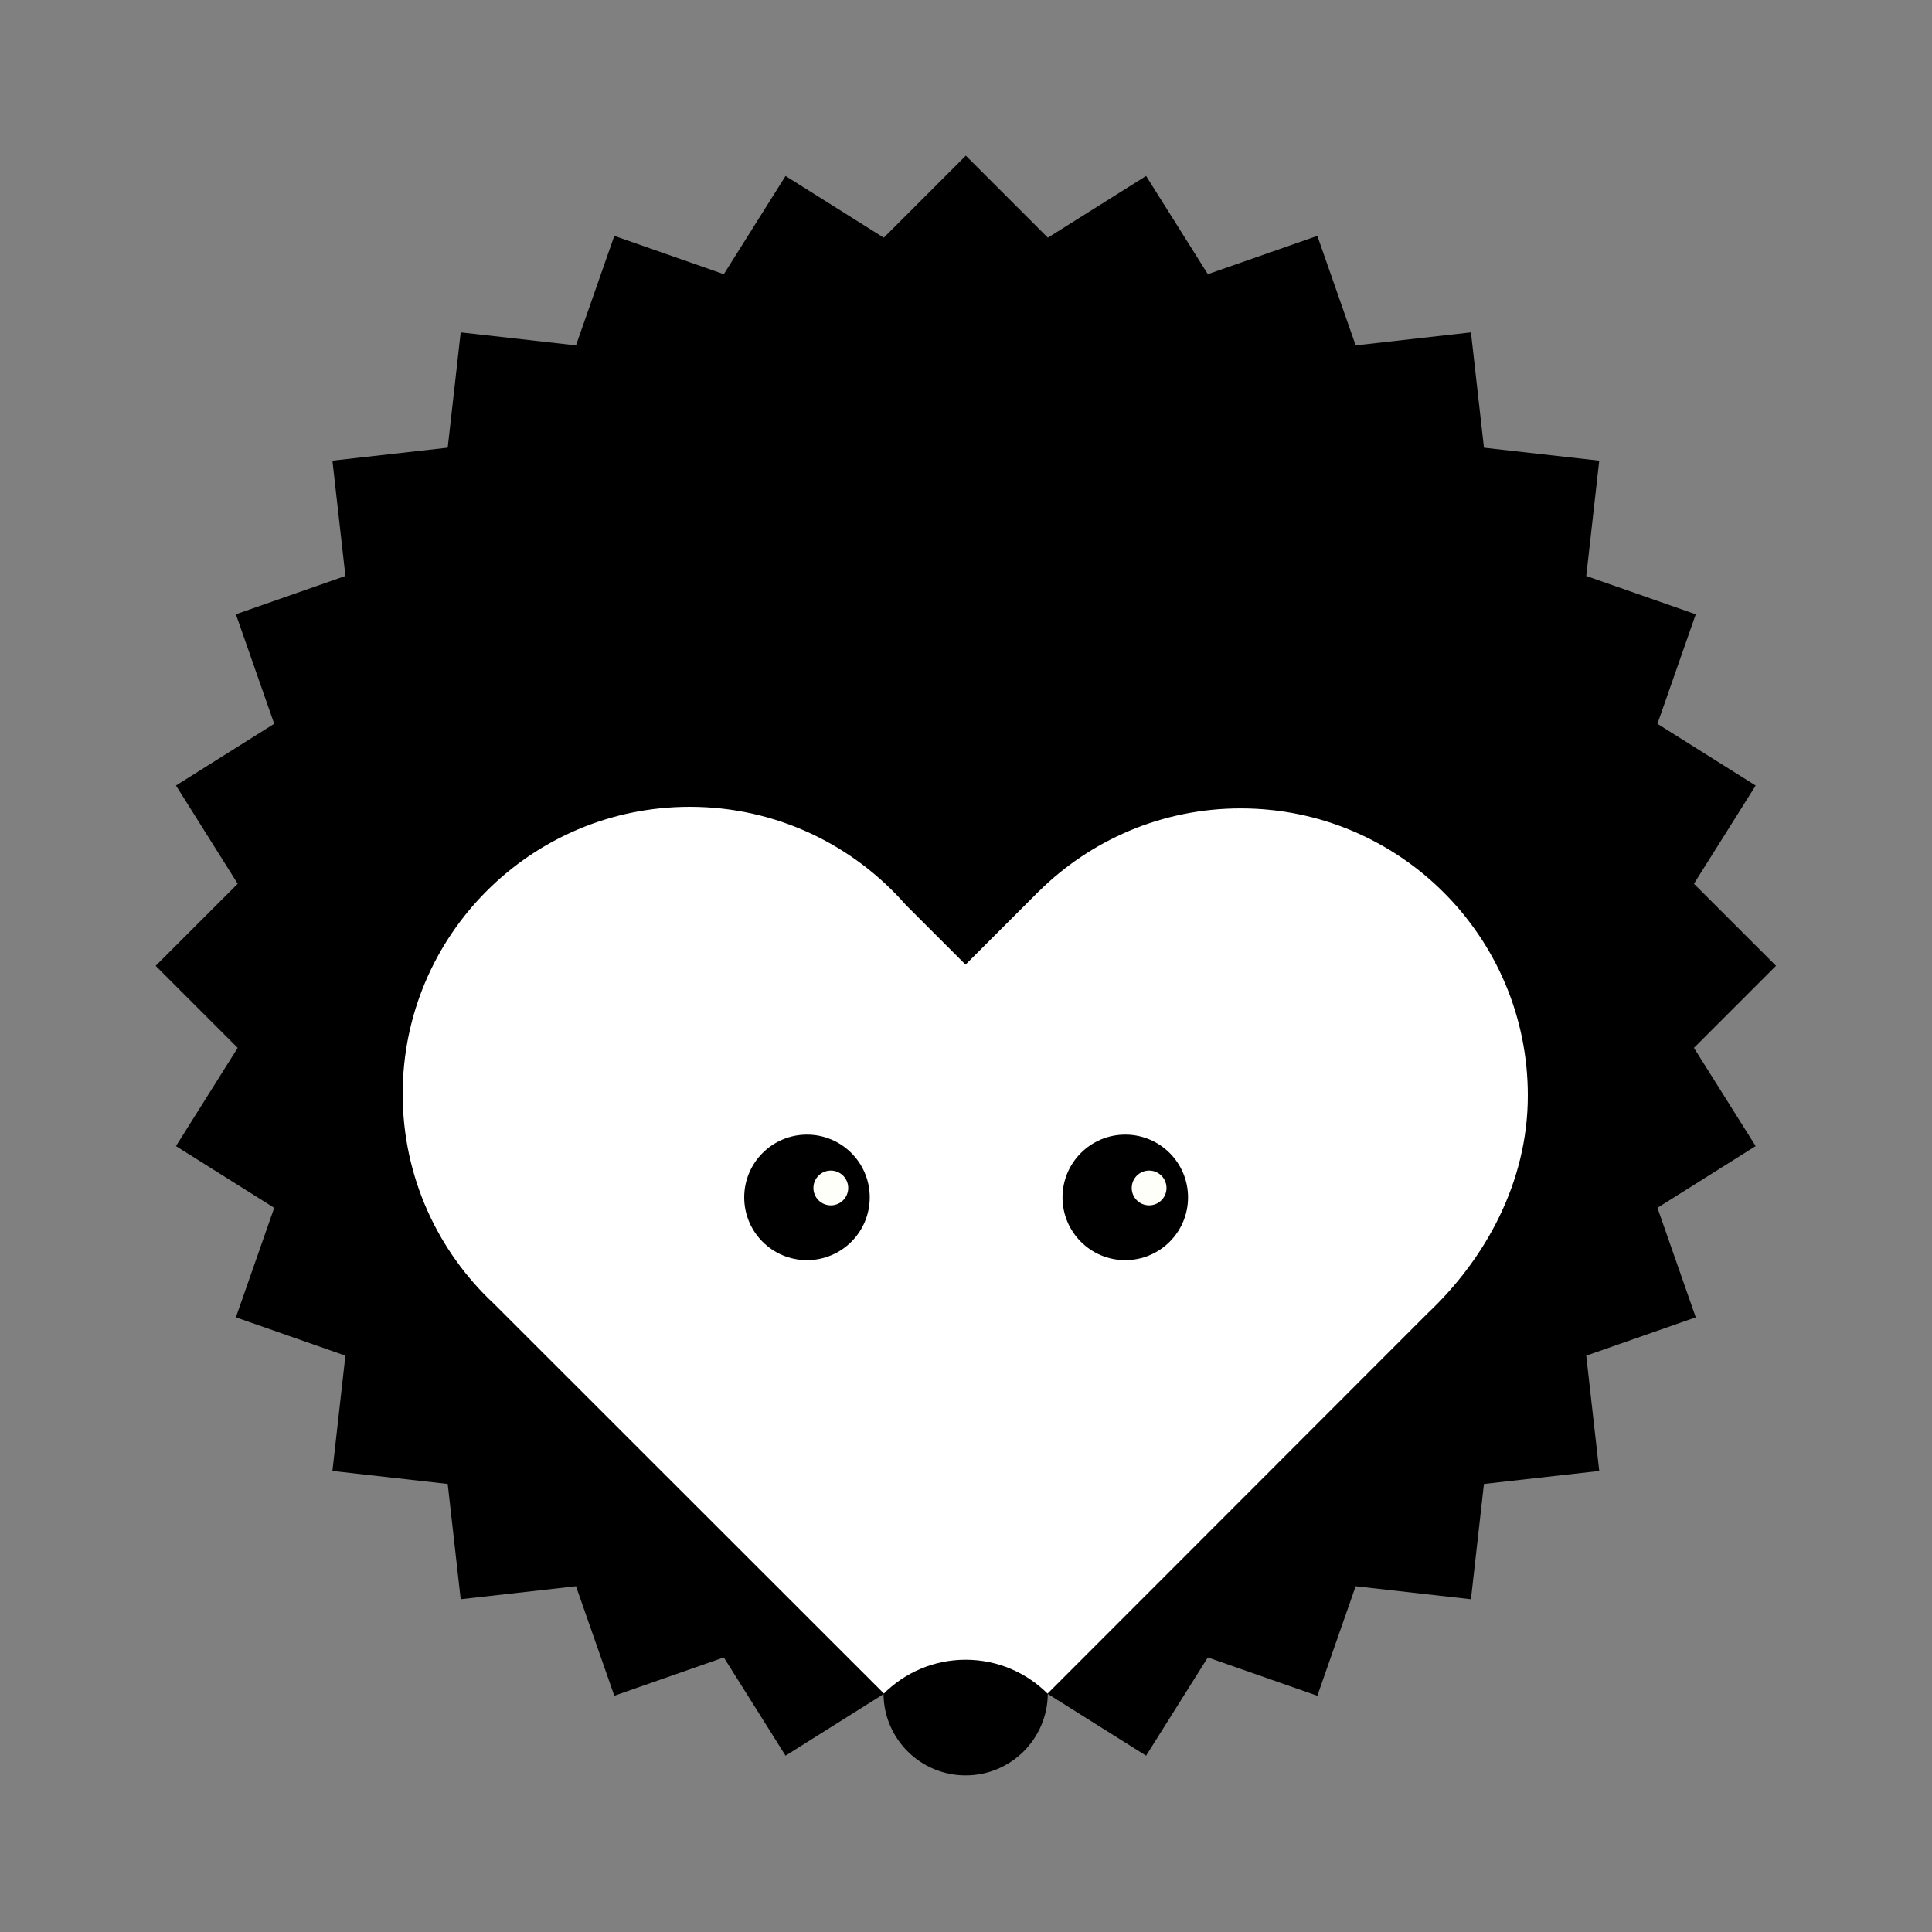 <?xml version="1.0" encoding="UTF-8" standalone="no"?>
<!DOCTYPE svg PUBLIC "-//W3C//DTD SVG 1.1//EN" "http://www.w3.org/Graphics/SVG/1.1/DTD/svg11.dtd">
<svg width="100%" height="100%" viewBox="0 0 1772 1772" version="1.1" xmlns="http://www.w3.org/2000/svg" xmlns:xlink="http://www.w3.org/1999/xlink" xml:space="preserve" xmlns:serif="http://www.serif.com/" style="fill-rule:evenodd;clip-rule:evenodd;stroke-linejoin:round;stroke-miterlimit:2;">
    <rect x="0" y="0" width="1772" height="1772" fill="#808080" stroke="none"/>
    <path d="M1553.66,961.083L1628.91,885.825L1553.66,810.579L1610.27,720.483L1520.17,663.867L1555.32,563.421L1454.88,528.279L1466.79,422.533L1361.05,410.621L1349.13,304.871L1243.39,316.783L1208.24,216.338L1107.81,251.483L1051.18,161.383L961.073,218L885.831,142.754L810.589,218.004L720.485,161.392L663.873,251.488L563.431,216.338L528.289,316.779L422.539,304.863L410.627,410.604L304.885,422.517L316.802,528.258L216.348,563.408L251.493,663.846L161.393,720.458L218.014,810.575L142.756,885.825L218.006,961.083L161.393,1051.19L251.493,1107.8L216.348,1208.24L316.798,1243.39L304.885,1349.12L410.627,1361.04L422.539,1466.78L528.289,1454.87L563.431,1555.3L663.868,1520.17L720.485,1610.27L810.581,1553.65L885.831,1628.2L961.081,1553.67L1051.18,1610.28L1107.79,1520.17L1208.24,1555.32L1243.38,1454.88L1349.13,1466.79L1361.04,1361.04L1466.79,1349.13L1454.87,1243.39L1555.32,1208.24L1520.17,1107.79L1610.27,1051.18L1553.66,961.083Z" style="fill-rule:nonzero;"/>
    <path d="M1401.3,1004.78C1401.3,859.343 1283.4,741.439 1137.96,741.439C1065.72,741.439 1000.28,770.551 952.708,817.664L952.675,817.63L885.579,884.73L830.717,829.868C782.45,774.801 711.646,739.989 632.675,739.989C487.233,739.989 369.333,857.893 369.333,1003.33C369.333,1079.33 401.563,1147.76 453.054,1195.82L885.833,1628.37L1309.05,1204.88C1361.93,1155.11 1401.3,1084.88 1401.3,1004.78" style="fill:white;fill-rule:nonzero;"/>
    <g id="Calque1">
        <path d="M885.833,1628.37L885.579,884.73" style="fill:none;"/>
    </g>
    <g>
        <path d="M961.011,1553.59C941.732,1534.24 915.094,1522.28 885.686,1522.28C856.269,1522.28 829.64,1534.24 810.357,1553.59C810.665,1594.93 844.265,1628.35 885.682,1628.35C927.098,1628.35 960.702,1594.92 961.011,1553.59" style="fill-rule:nonzero;"/>
        <path d="M797.707,1098.22C797.707,1130.02 771.94,1155.79 740.136,1155.79C708.349,1155.79 682.578,1130.02 682.578,1098.22C682.578,1066.42 708.349,1040.65 740.136,1040.65C771.94,1040.65 797.707,1066.42 797.707,1098.22" style="fill-rule:nonzero;"/>
        <path d="M777.962,1089.59C777.962,1098.41 770.816,1105.53 762.012,1105.53C753.204,1105.53 746.054,1098.41 746.054,1089.59C746.054,1080.78 753.204,1073.63 762.012,1073.63C770.816,1073.63 777.962,1080.78 777.962,1089.59" style="fill:rgb(255,255,250);fill-rule:nonzero;"/>
        <path d="M1089.65,1098.22C1089.65,1130.02 1063.88,1155.79 1032.08,1155.79C1000.29,1155.79 974.513,1130.02 974.513,1098.22C974.513,1066.42 1000.29,1040.65 1032.08,1040.65C1063.88,1040.65 1089.65,1066.42 1089.65,1098.22" style="fill-rule:nonzero;"/>
        <path d="M1069.9,1089.59C1069.9,1098.41 1062.75,1105.53 1053.95,1105.53C1045.14,1105.53 1037.99,1098.41 1037.99,1089.59C1037.99,1080.78 1045.14,1073.63 1053.95,1073.63C1062.75,1073.63 1069.9,1080.78 1069.9,1089.59" style="fill:rgb(255,255,250);fill-rule:nonzero;"/>
    </g>
</svg>
